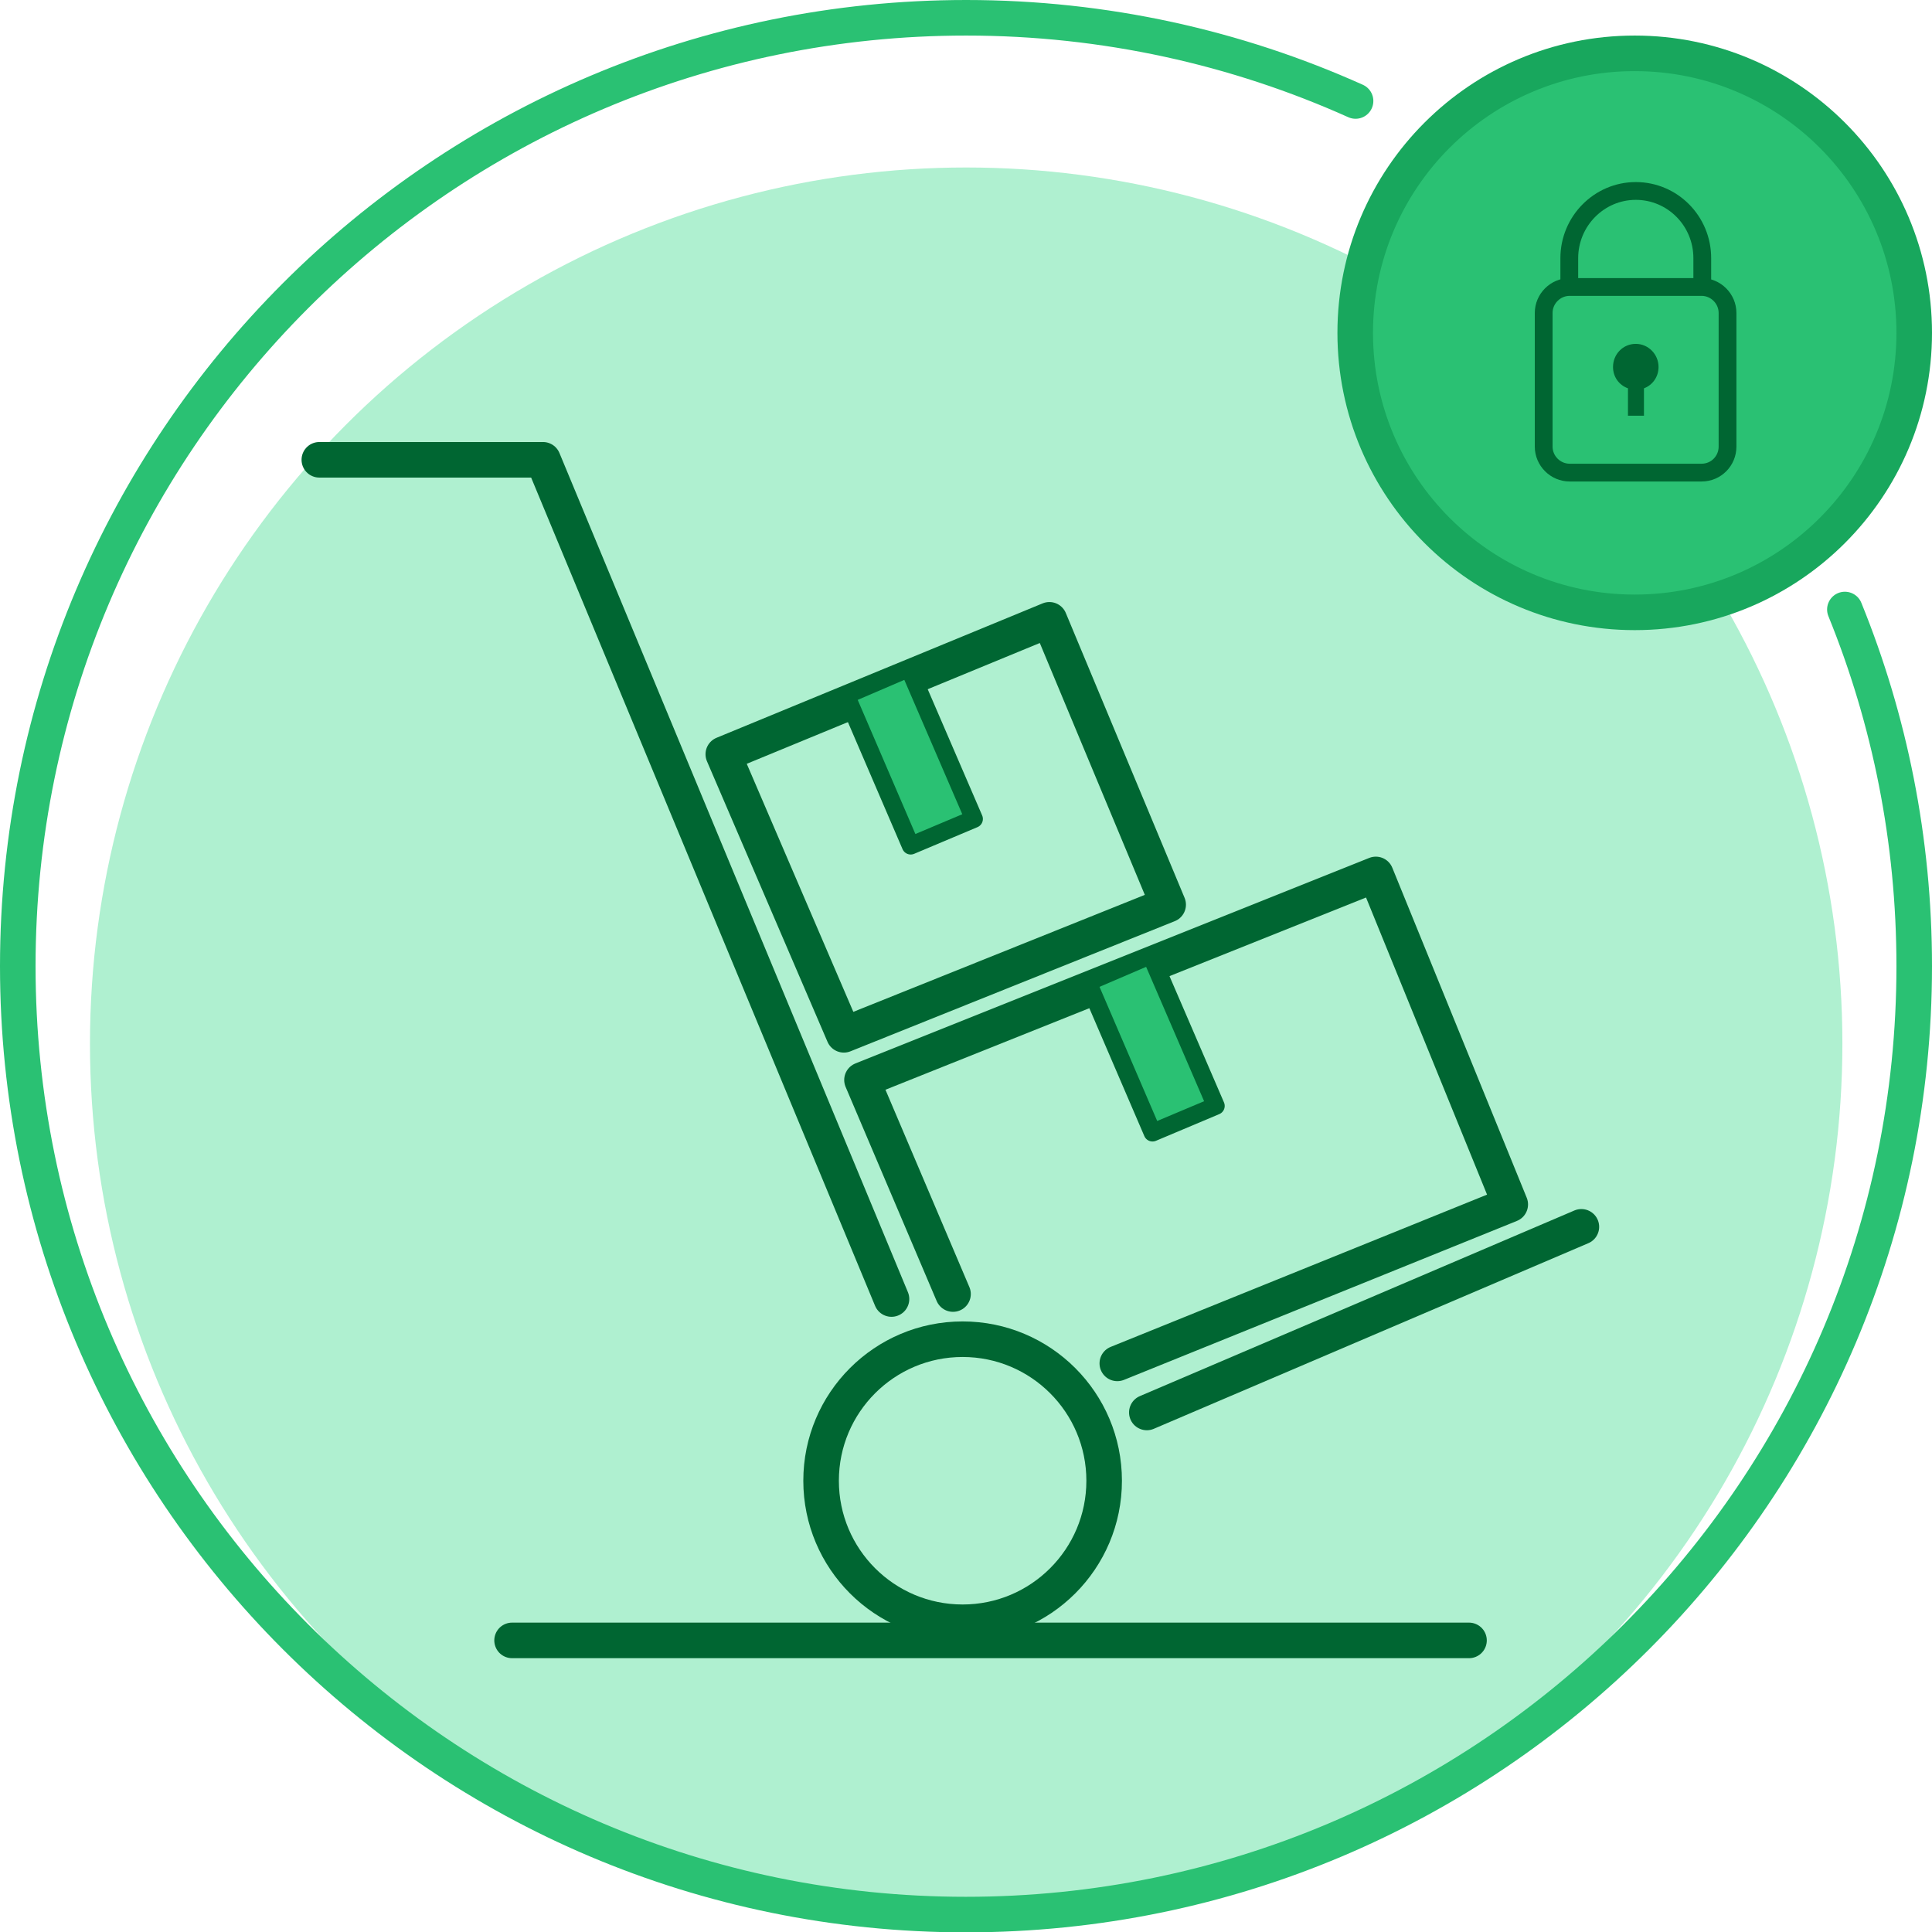 <?xml version="1.0" encoding="utf-8"?>
<!-- Generator: Adobe Illustrator 21.1.0, SVG Export Plug-In . SVG Version: 6.00 Build 0)  -->
<svg version="1.1" id="Layer_1" xmlns="http://www.w3.org/2000/svg"  x="0px" y="0px"
	 viewBox="0 0 54.33 54.33" style="enable-background:new 0 0 54.33 54.33;" xml:space="preserve">
<circle style="fill:#AFF0D0;" cx="27.17" cy="29.35" r="24.64"/>
<path style="fill:none;stroke:#2AC173;stroke-linecap:round;stroke-linejoin:round;stroke-miterlimit:10;" d="M51.88,17.14
	c1.26,3.1,1.95,6.48,1.95,10.03c0,14.73-11.94,26.67-26.67,26.67S0.5,41.89,0.5,27.17S12.44,0.5,27.17,0.5
	c3.9,0,7.61,0.84,10.95,2.34"/>
<g>
	<circle style="fill:#2AC173;stroke:#18A75D;stroke-miterlimit:10;" cx="45.97" cy="9.36" r="7.86"/>
	<g>
		<path style="fill:none;stroke:#006632;stroke-width:0.5;stroke-miterlimit:10;" d="M47.85,13.29h-3.71c-0.4,0-0.73-0.33-0.73-0.73
			V8.8c0-0.4,0.33-0.73,0.73-0.73h3.71c0.4,0,0.73,0.33,0.73,0.73v3.76C48.58,12.96,48.26,13.29,47.85,13.29z"/>
		<path style="fill:none;stroke:#006632;stroke-width:0.5;stroke-miterlimit:10;" d="M44.13,8.07V7.26c0-1.04,0.84-1.89,1.87-1.89h0
			c1.03,0,1.87,0.84,1.87,1.89v0.81"/>
		<path style="fill:#006632;" d="M46.64,10.32c0-0.36-0.29-0.65-0.64-0.65c-0.36,0-0.64,0.29-0.64,0.65c0,0.28,0.17,0.51,0.42,0.6
			v0.77h0.45v-0.77C46.47,10.83,46.64,10.6,46.64,10.32z"/>
	</g>
</g>
<line style="fill:none;stroke:#006632;stroke-linecap:round;stroke-linejoin:round;stroke-miterlimit:10;" x1="32.25" y1="39.72" x2="44.47" y2="34.5"/>
<polyline style="fill:none;stroke:#006632;stroke-linecap:round;stroke-linejoin:round;stroke-miterlimit:10;" points="8.98,12.93 
	15.27,12.93 25.07,36.53 "/>
<circle style="fill:none;stroke:#006632;stroke-miterlimit:10;" cx="27.07" cy="41.64" r="3.98"/>
<polygon style="fill:none;stroke:#006632;stroke-linecap:round;stroke-linejoin:round;stroke-miterlimit:10;" points="32.85,25.44 
	29.51,17.43 20.34,21.21 23.73,29.1 "/>
<polyline style="fill:none;stroke:#006632;stroke-linecap:round;stroke-linejoin:round;stroke-miterlimit:10;" points="31.42,38.34 
	42.47,33.87 38.69,24.59 24.24,30.37 26.8,36.39 "/>
<polyline style="fill:#2AC173;stroke:#006632;stroke-width:0.5;stroke-linecap:round;stroke-linejoin:round;stroke-miterlimit:10;" points="
	23.89,19.78 25.61,23.78 27.39,23.03 25.66,19.02 "/>
<polyline style="fill:#2AC173;stroke:#006632;stroke-width:0.5;stroke-linecap:round;stroke-linejoin:round;stroke-miterlimit:10;" points="
	30.69,27.85 32.41,31.85 34.19,31.1 32.46,27.09 "/>
<line style="fill:none;stroke:#006632;stroke-linecap:round;stroke-linejoin:round;stroke-miterlimit:10;" x1="14.4" y1="46.13" x2="41.31" y2="46.13"/>
</svg>

